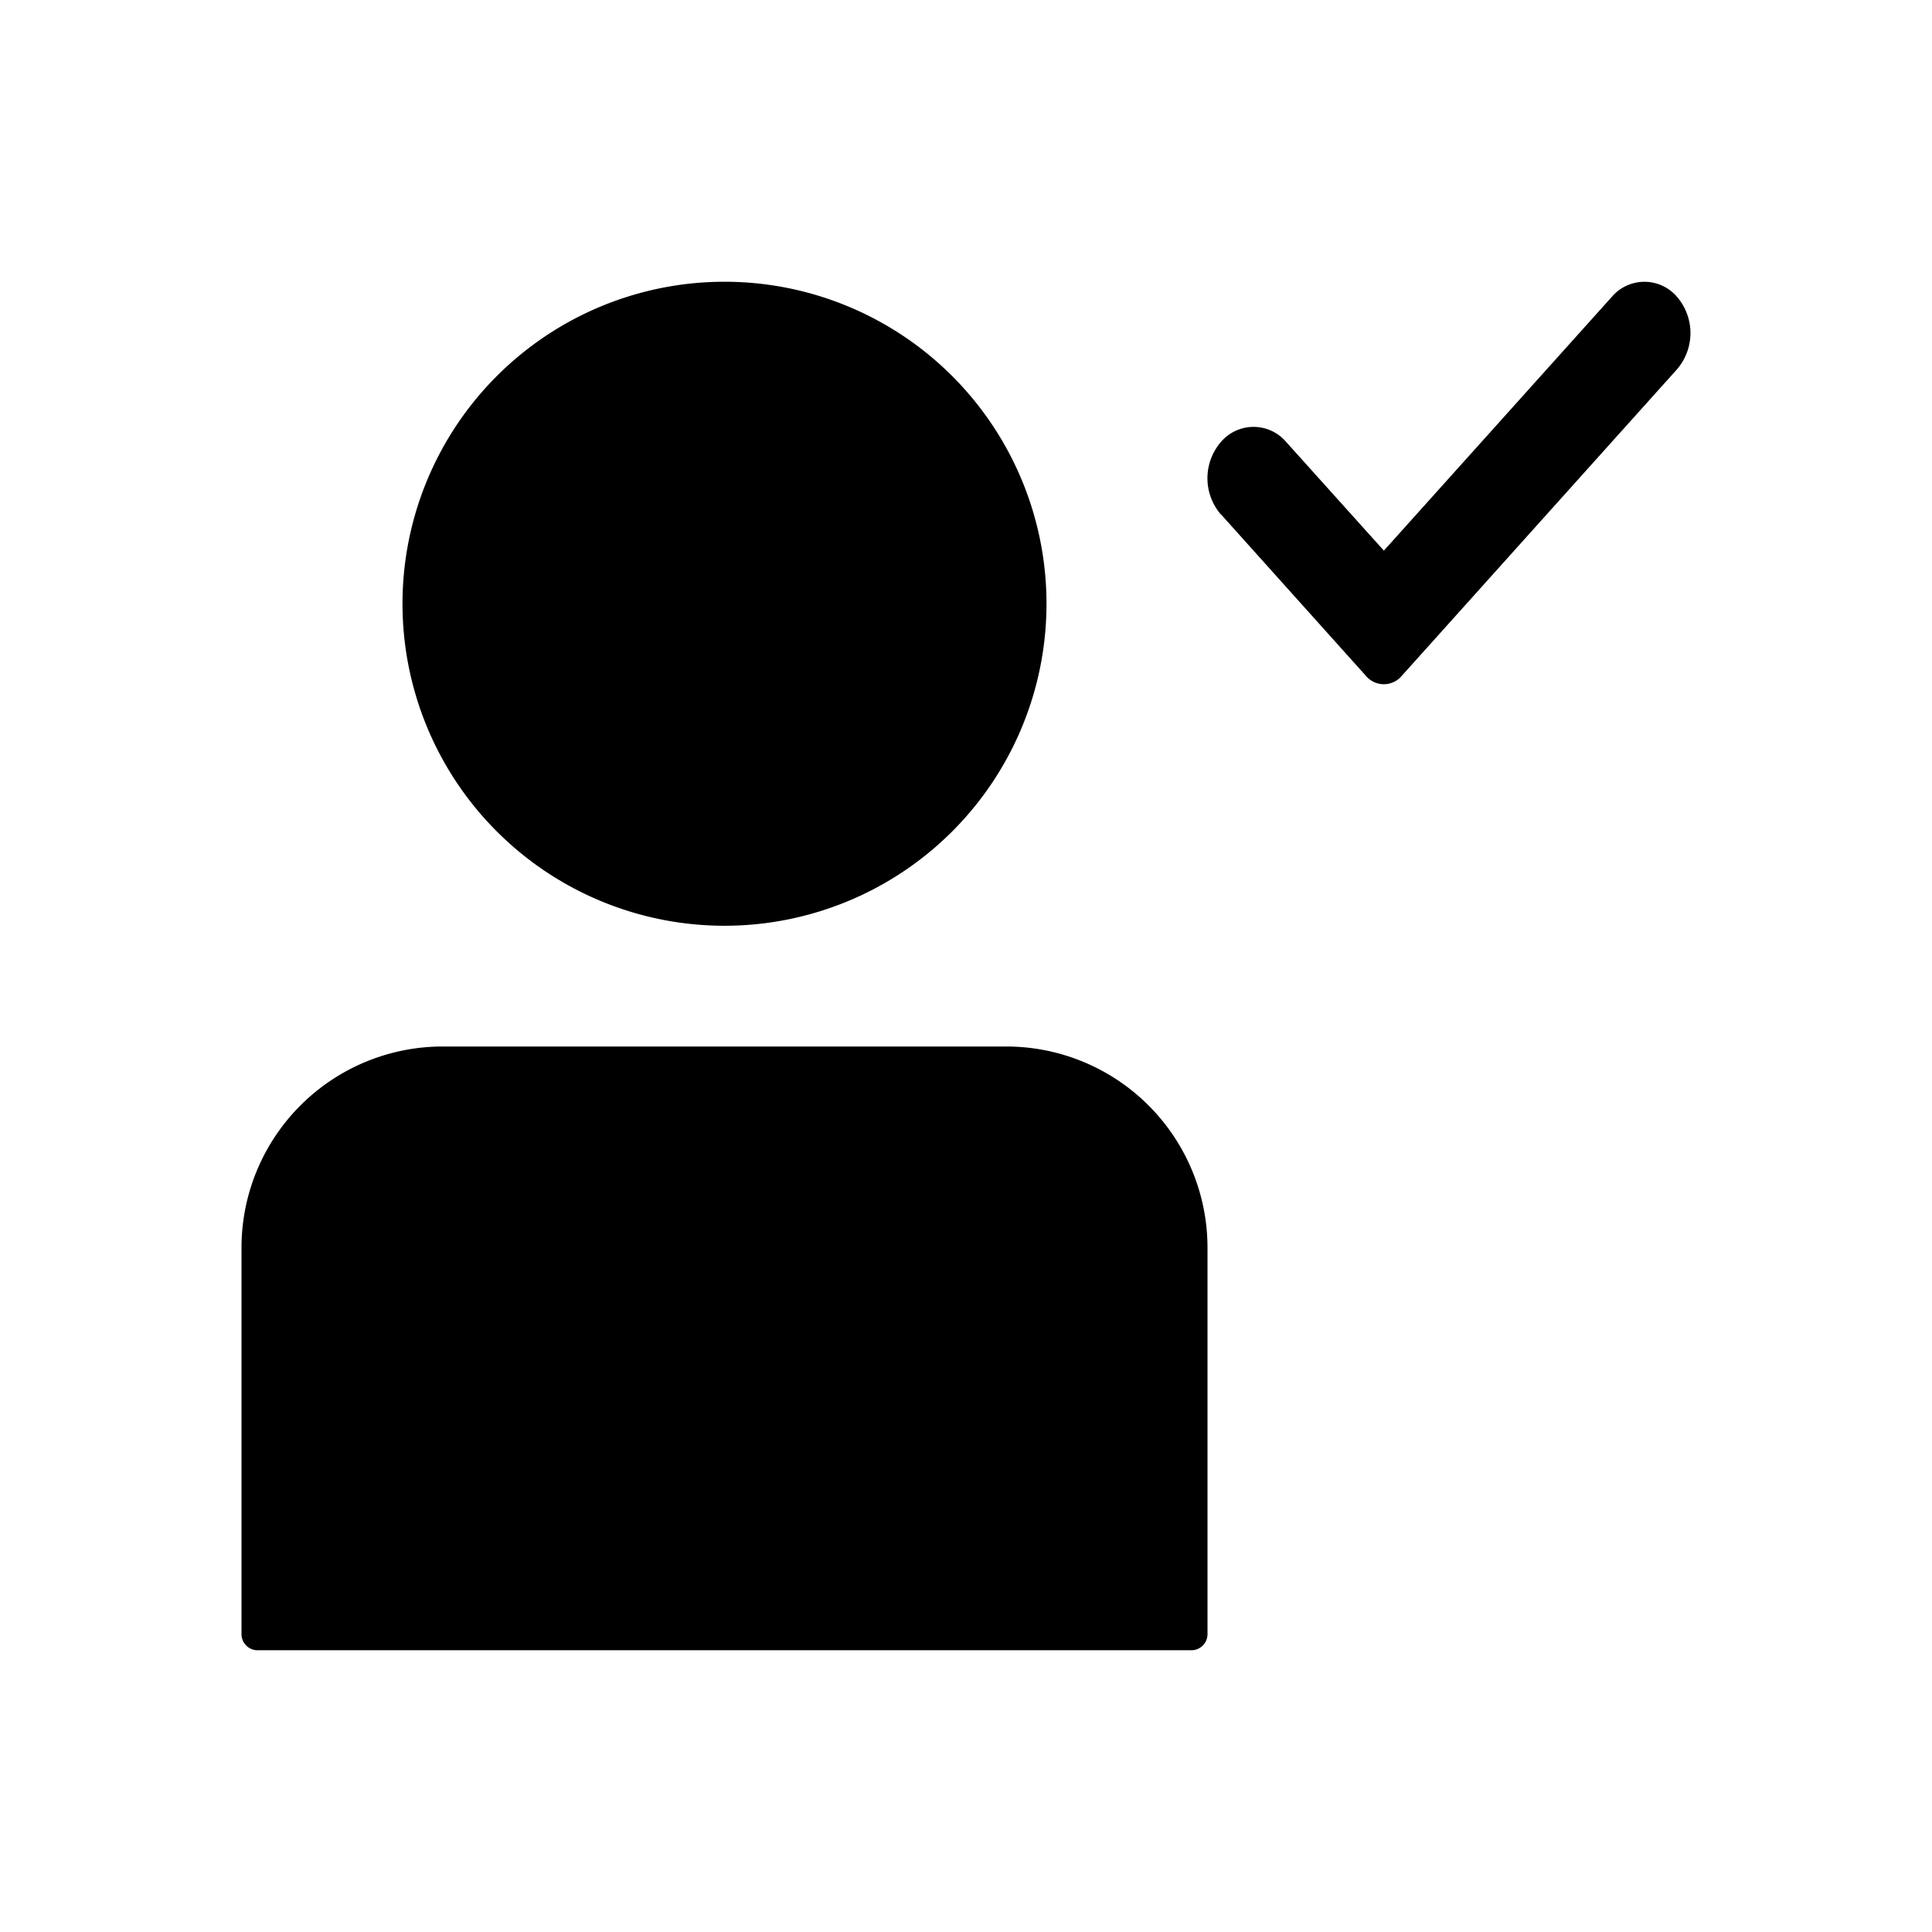 <svg xmlns="http://www.w3.org/2000/svg" viewBox="0 0 24 24" fill="currentColor" aria-hidden="true" data-slot="icon">
  <path d="m15.168 6.39 1.802 2.008a.29.29 0 0 0 .441 0l3.421-3.81a.69.69 0 0 0 0-.901.532.532 0 0 0-.809 0L17.191 6.84l-1.214-1.35a.532.532 0 0 0-.81 0 .69.69 0 0 0 0 .902ZM13 7.5a4 4 0 1 1-8 0 4 4 0 0 1 8 0m-10 8A2.5 2.5 0 0 1 5.5 13h7a2.5 2.5 0 0 1 2.5 2.5v4.8a.2.2 0 0 1-.2.2H3.2a.2.2 0 0 1-.2-.2z"/>
</svg>
